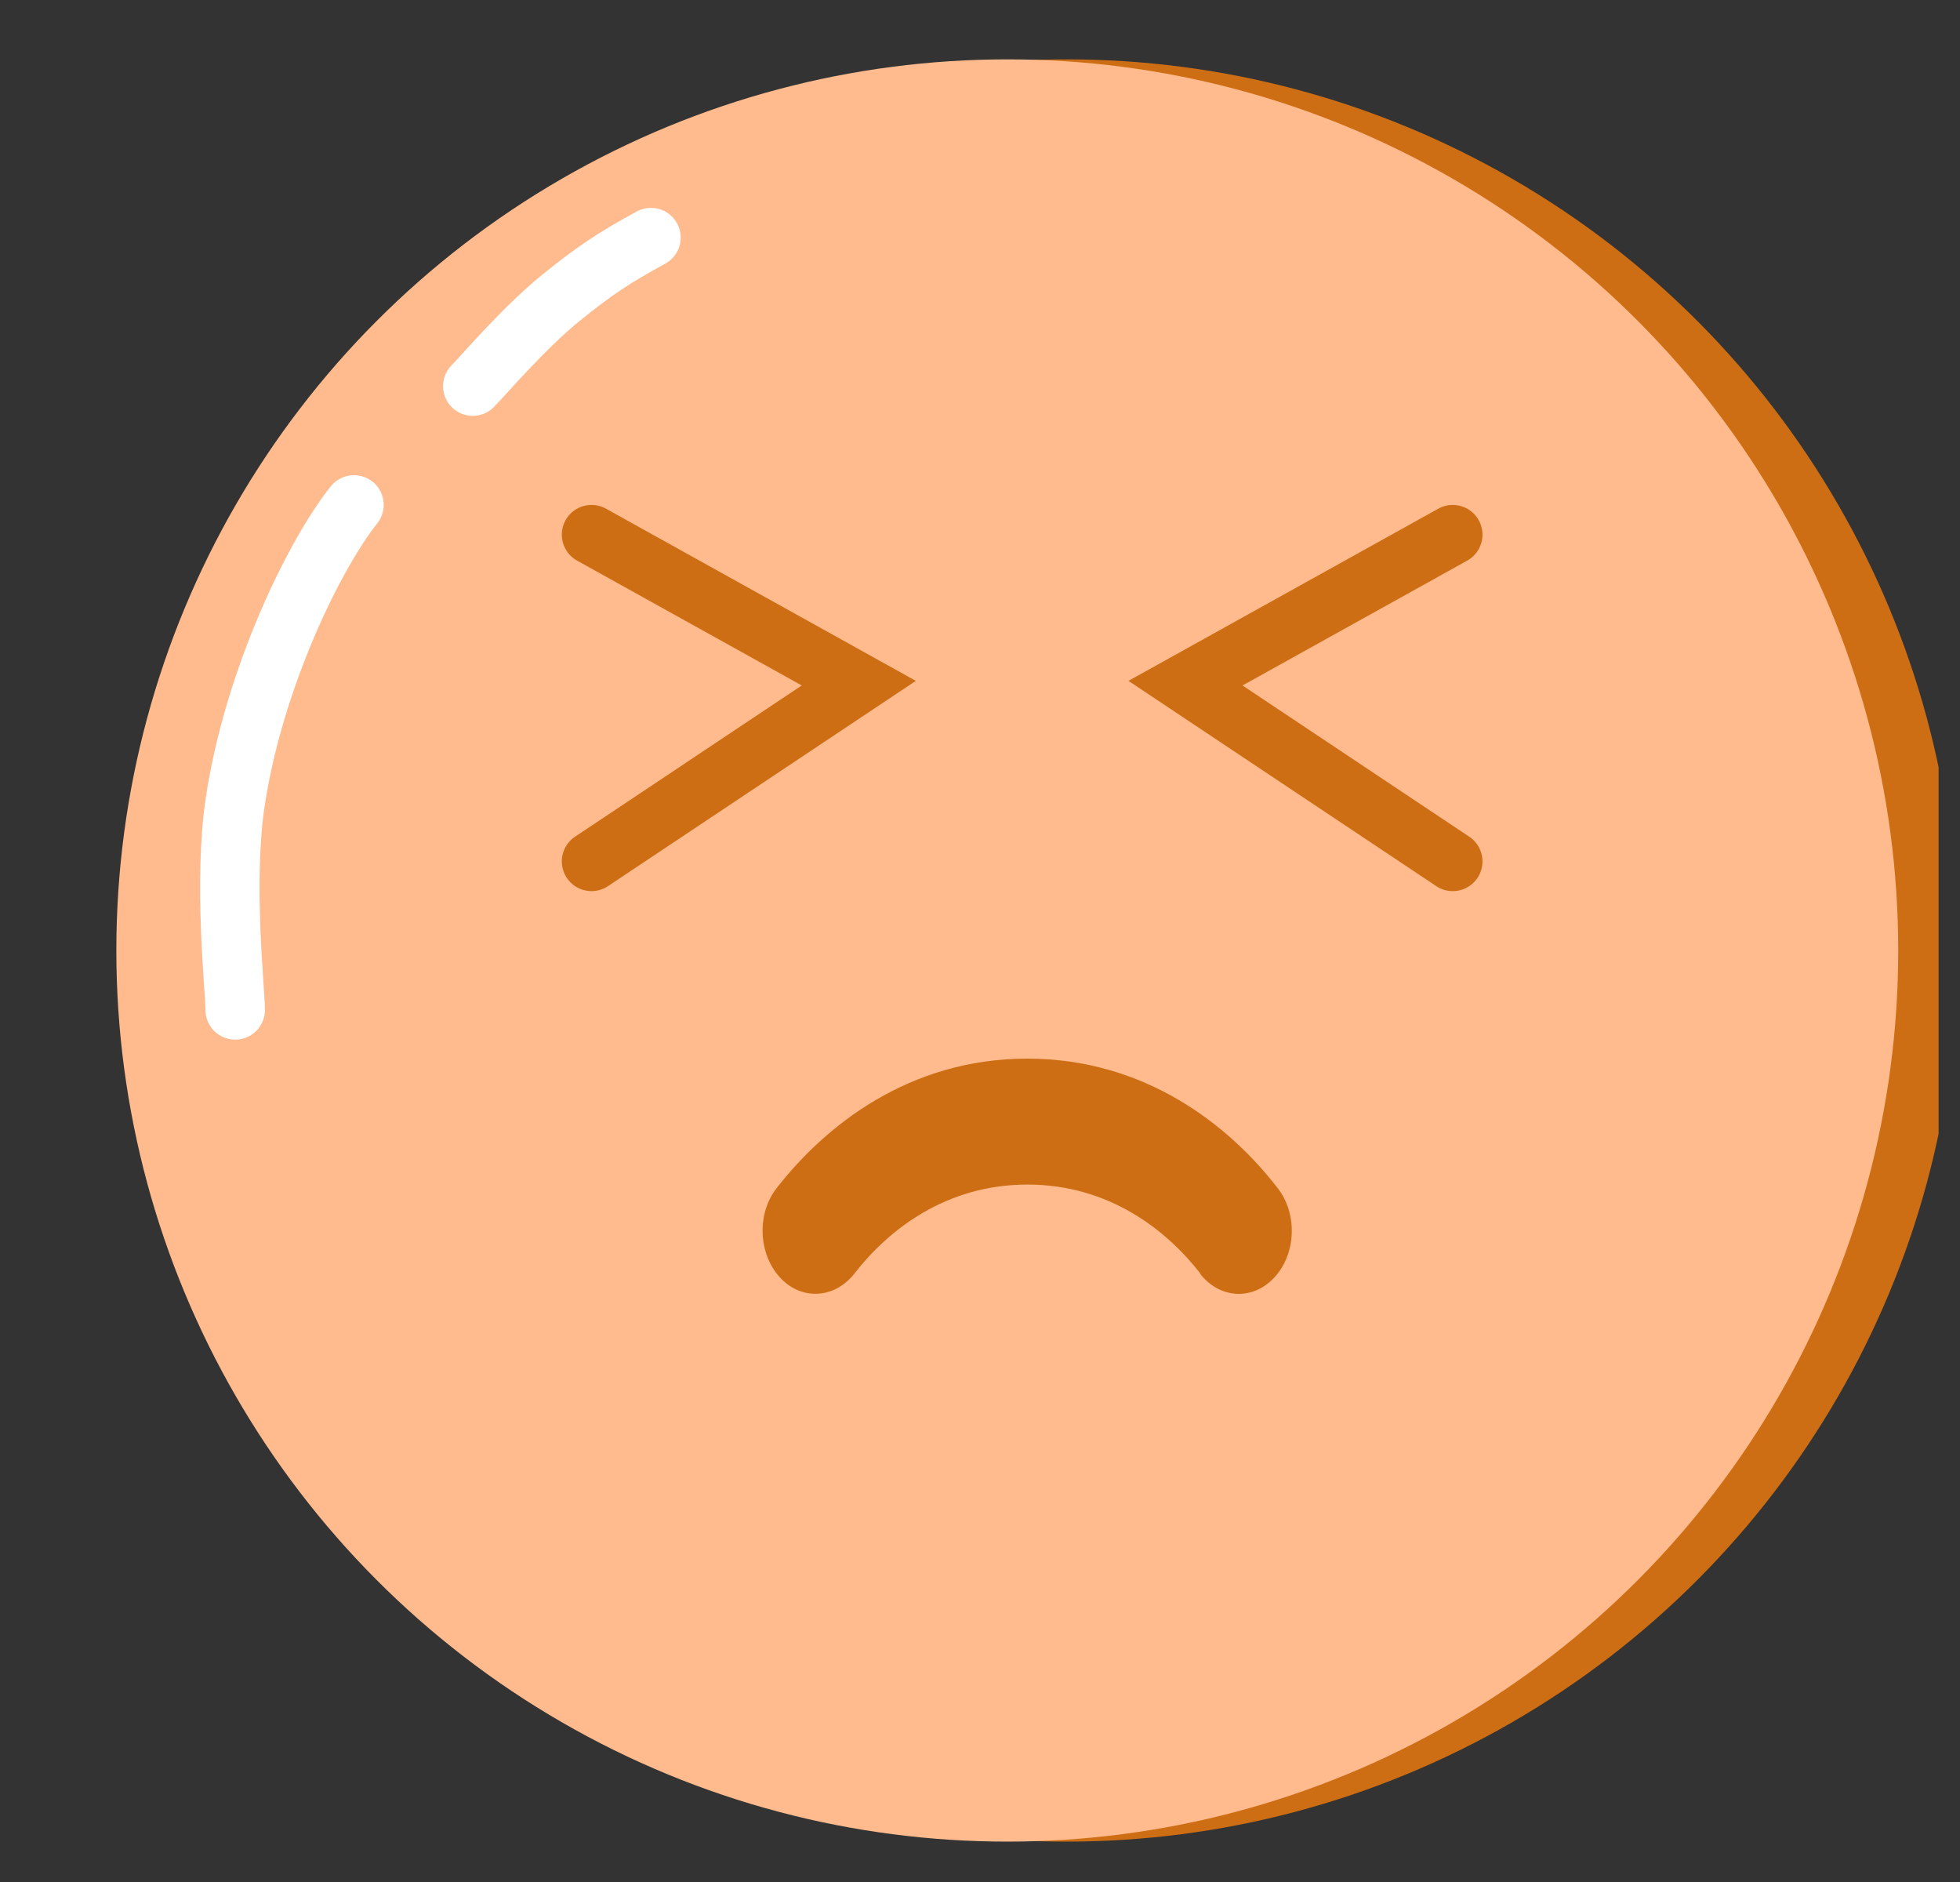 <svg width="25" height="24" viewBox="0 0 25 24" fill="none" xmlns="http://www.w3.org/2000/svg">
<rect x="0" y="0" width="25" height="24" fill="#333333" stroke="none"/>
<g clip-path="url(#clip0_11_161)">
<circle cx="13.606" cy="12.121" r="11.364" fill="#CE6E14"/>
<circle cx="12.848" cy="12.121" r="11.364" fill="#FFBB8E"/>
<path d="M13.104 15.106C14.151 15.106 14.883 15.691 15.31 16.24H15.305C15.558 16.568 15.983 16.588 16.258 16.287C16.534 15.986 16.551 15.477 16.298 15.153C15.682 14.353 14.61 13.5 13.102 13.5C11.594 13.5 10.524 14.357 9.905 15.153C9.652 15.477 9.672 15.986 9.945 16.287C10.218 16.588 10.645 16.565 10.899 16.24C11.326 15.691 12.058 15.106 13.104 15.106Z" fill="#CE6E14"/>
<path d="M8.303 3.03C7.834 3.285 7.582 3.453 7.167 3.788C6.678 4.182 6.157 4.798 6.03 4.924M4.515 6.439C4.01 7.071 3.237 8.652 3 10.227C2.846 11.251 3 12.626 3 12.879" stroke="white" stroke-width="0.758" stroke-linecap="round"/>
<path d="M7.545 6.818L10.954 8.712L7.545 10.985" stroke="#CE6E14" stroke-width="0.758" stroke-linecap="round"/>
<path d="M18.53 6.818L15.121 8.712L18.53 10.985" stroke="#CE6E14" stroke-width="0.758" stroke-linecap="round"/>
</g>
<defs>
<clipPath id="clip0_11_161">
<rect width="24" height="24" fill="white" transform="translate(0.727)"/>
</clipPath>
</defs>
</svg>
